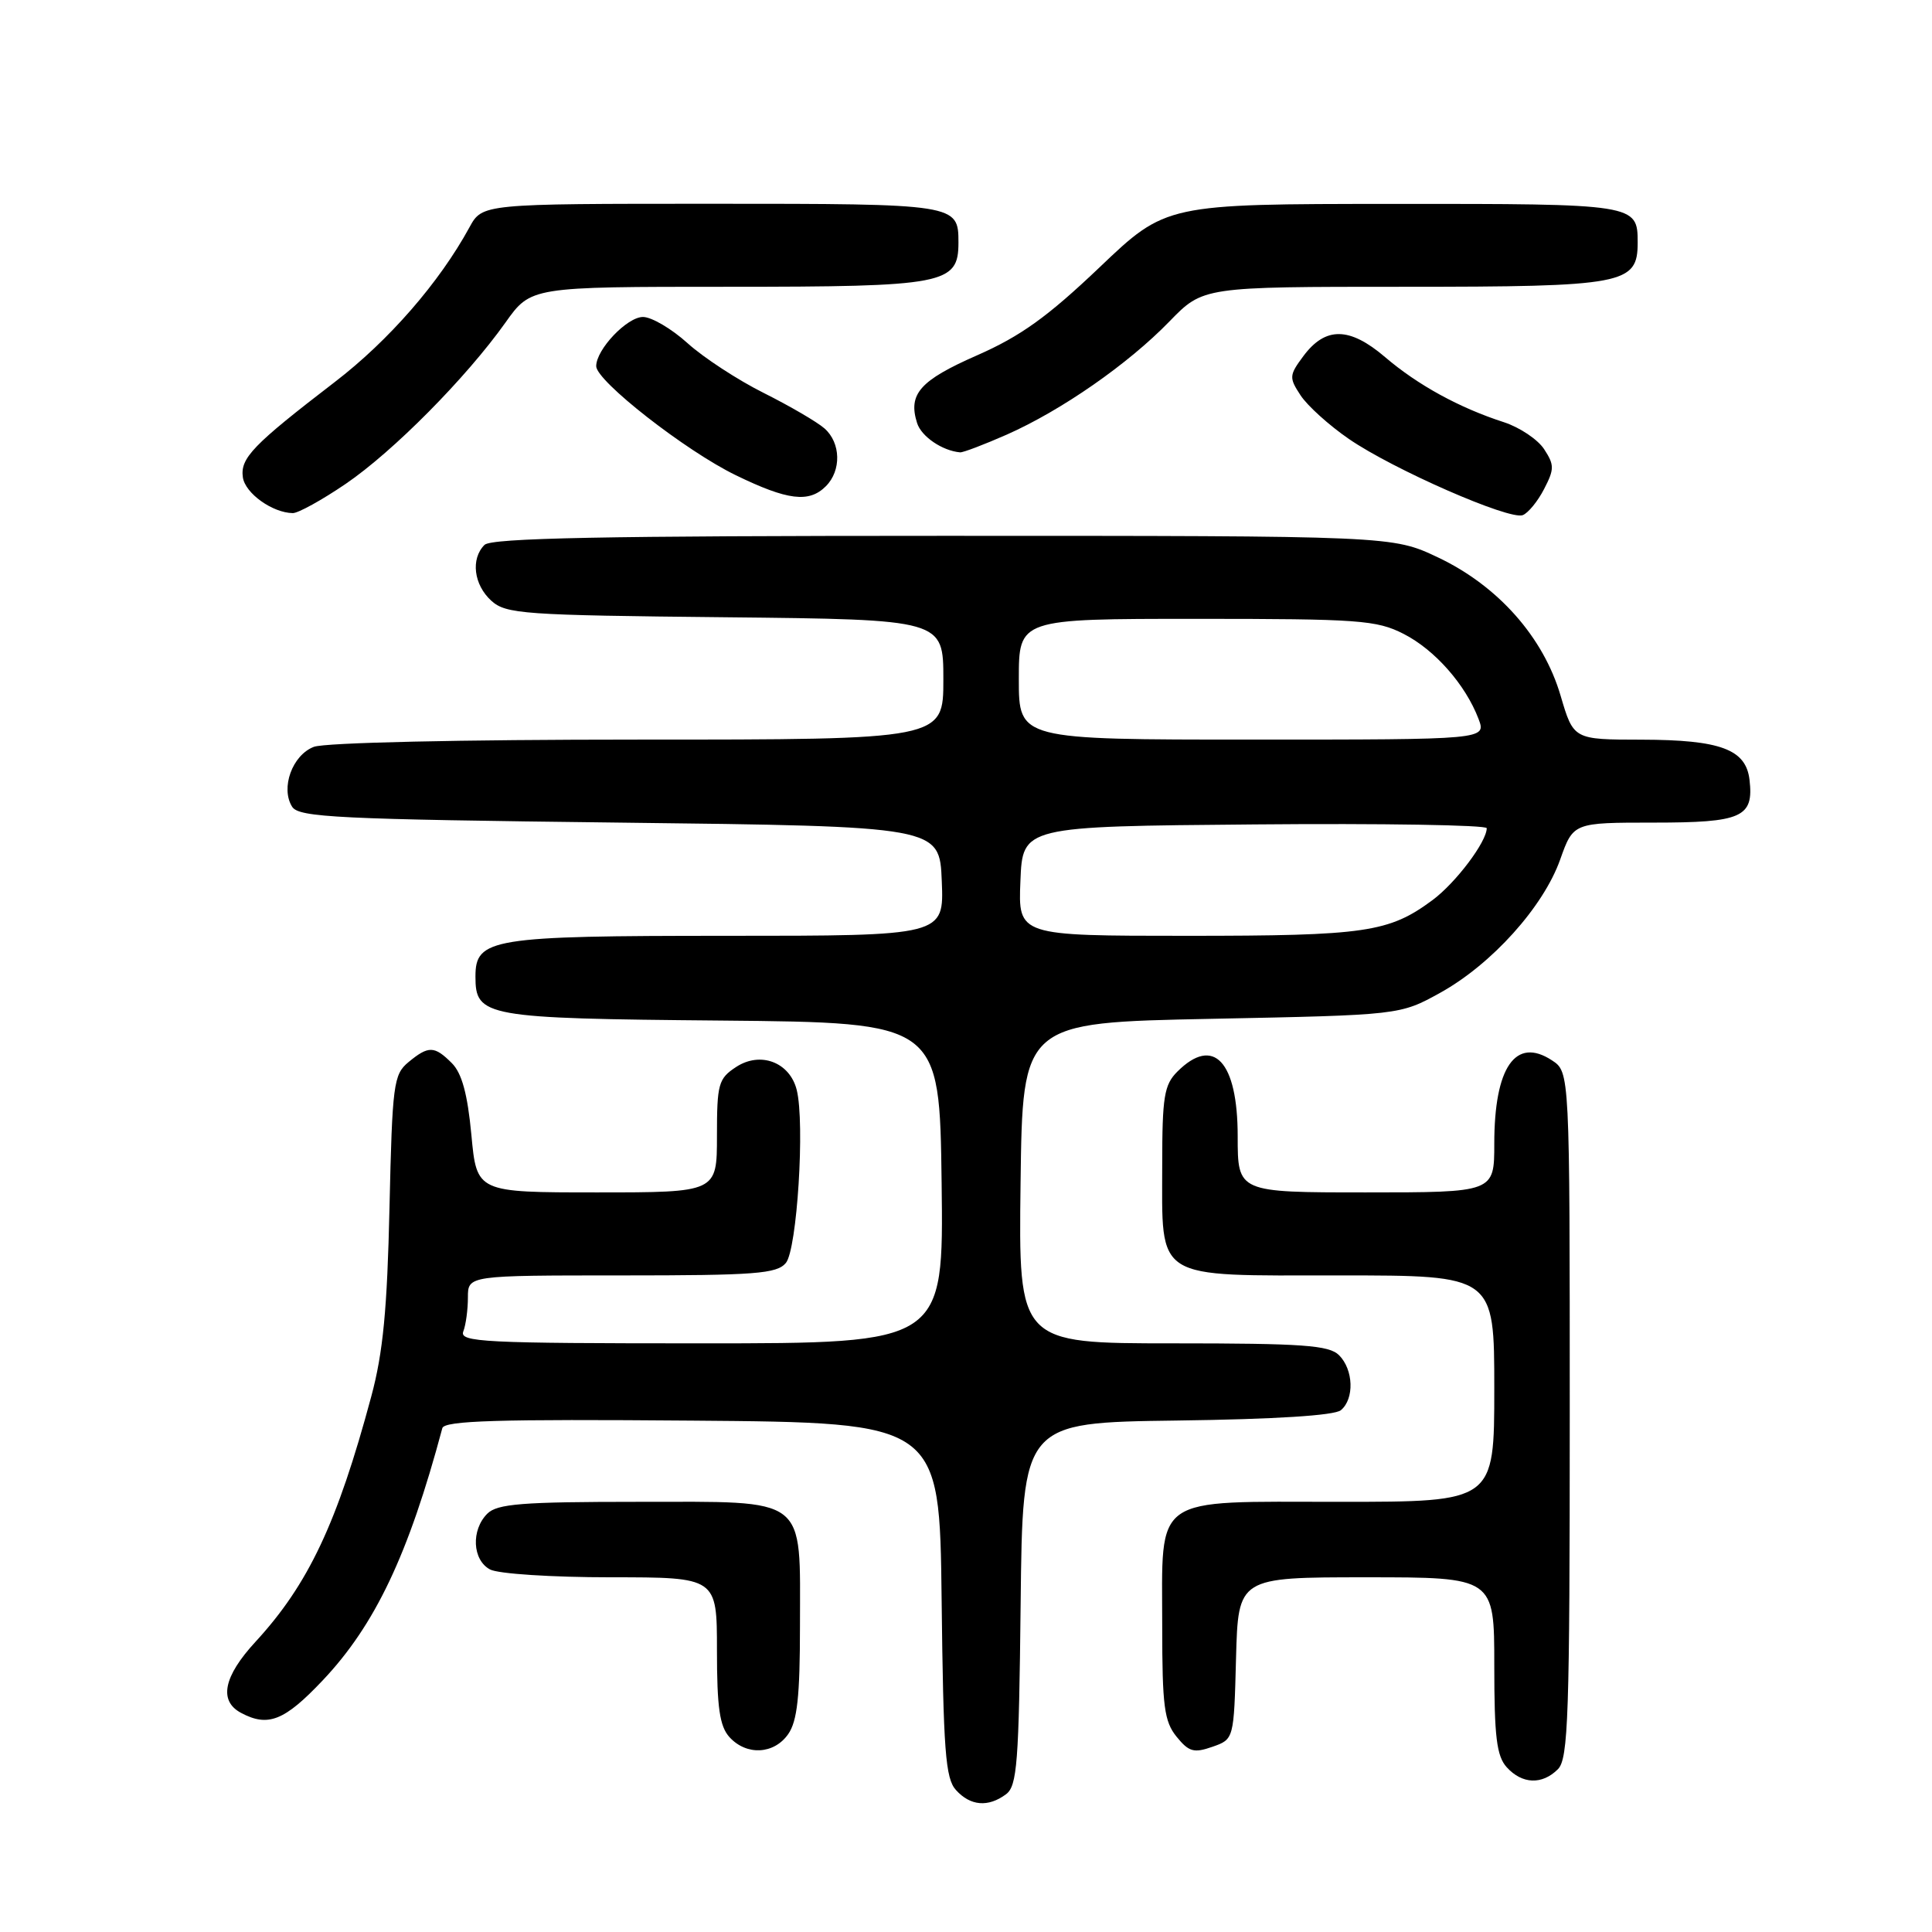 <?xml version="1.0" encoding="UTF-8" standalone="no"?>
<!DOCTYPE svg PUBLIC "-//W3C//DTD SVG 1.1//EN" "http://www.w3.org/Graphics/SVG/1.1/DTD/svg11.dtd" >
<svg xmlns="http://www.w3.org/2000/svg" xmlns:xlink="http://www.w3.org/1999/xlink" version="1.1" viewBox="0 0 256 256">
 <g >
 <path fill="currentColor"
d=" M 133.30 237.75 C 134.78 236.65 135.01 233.64 135.24 212.50 C 135.50 188.50 135.50 188.50 155.92 188.23 C 168.93 188.06 176.83 187.56 177.67 186.86 C 179.48 185.36 179.35 181.49 177.43 179.57 C 176.10 178.25 172.66 178.00 155.41 178.00 C 134.96 178.00 134.96 178.00 135.23 156.75 C 135.50 135.50 135.50 135.50 160.50 135.00 C 185.50 134.50 185.50 134.50 190.85 131.54 C 197.67 127.76 204.50 120.17 206.73 113.90 C 208.47 109.00 208.47 109.00 219.11 109.00 C 230.83 109.00 232.40 108.30 231.82 103.33 C 231.35 99.29 227.98 98.03 217.50 98.01 C 208.50 98.00 208.50 98.00 206.79 92.19 C 204.51 84.41 198.48 77.62 190.54 73.86 C 184.50 71.00 184.50 71.00 124.95 71.00 C 79.97 71.00 65.11 71.29 64.20 72.20 C 62.35 74.05 62.77 77.48 65.10 79.60 C 67.05 81.36 69.32 81.52 96.10 81.79 C 125.00 82.09 125.00 82.09 125.00 90.04 C 125.00 98.00 125.00 98.00 84.57 98.00 C 61.02 98.00 43.07 98.40 41.59 98.96 C 38.73 100.05 37.15 104.42 38.71 106.90 C 39.60 108.31 44.74 108.56 82.11 109.00 C 124.50 109.50 124.50 109.50 124.79 116.75 C 125.09 124.00 125.09 124.00 96.27 124.00 C 65.07 124.00 63.00 124.34 63.00 129.40 C 63.00 134.73 64.22 134.95 95.56 135.23 C 124.50 135.50 124.50 135.50 124.77 156.75 C 125.04 178.00 125.04 178.00 92.91 178.00 C 64.03 178.00 60.85 177.84 61.39 176.42 C 61.73 175.55 62.00 173.52 62.00 171.92 C 62.00 169.00 62.00 169.00 82.38 169.00 C 100.10 169.00 102.93 168.78 104.13 167.35 C 105.62 165.56 106.67 148.81 105.57 144.42 C 104.65 140.75 100.76 139.27 97.54 141.38 C 95.19 142.92 95.00 143.62 95.00 150.52 C 95.00 158.00 95.00 158.00 79.09 158.00 C 63.17 158.00 63.17 158.00 62.46 150.37 C 61.95 144.95 61.20 142.20 59.87 140.87 C 57.56 138.56 56.78 138.54 54.11 140.75 C 52.15 142.38 51.98 143.67 51.61 160.00 C 51.31 173.47 50.76 179.23 49.20 185.02 C 44.68 201.85 40.85 209.95 33.85 217.55 C 29.62 222.14 28.96 225.37 31.93 226.96 C 35.52 228.88 37.69 228.02 42.76 222.66 C 49.71 215.31 54.13 205.99 58.61 189.24 C 58.88 188.24 65.98 188.03 91.72 188.24 C 124.50 188.50 124.50 188.50 124.77 211.94 C 125.00 231.99 125.27 235.65 126.67 237.19 C 128.59 239.31 130.94 239.50 133.30 237.75 Z  M 206.43 234.43 C 207.81 233.05 208.00 227.40 208.00 187.45 C 208.00 142.05 208.00 142.05 205.64 140.50 C 200.82 137.34 198.00 141.41 198.00 151.55 C 198.00 158.00 198.00 158.00 181.00 158.00 C 164.00 158.00 164.00 158.00 164.00 150.57 C 164.00 140.62 160.80 137.20 156.00 142.00 C 154.26 143.74 154.00 145.33 154.00 154.28 C 154.00 169.83 152.68 169.00 177.56 169.00 C 198.00 169.00 198.00 169.00 198.00 184.00 C 198.00 199.00 198.00 199.00 177.56 199.00 C 152.40 199.00 154.00 197.88 154.00 215.61 C 154.00 226.06 154.27 228.11 155.90 230.12 C 157.53 232.13 158.19 232.32 160.65 231.46 C 163.50 230.46 163.50 230.46 163.78 219.73 C 164.07 209.00 164.07 209.00 181.03 209.00 C 198.00 209.00 198.00 209.00 198.00 220.67 C 198.00 230.13 198.31 232.69 199.65 234.17 C 201.69 236.42 204.34 236.52 206.43 234.43 Z  M 104.44 229.78 C 105.64 228.06 106.00 224.79 106.00 215.50 C 106.00 198.04 107.26 199.00 84.51 199.00 C 69.15 199.00 65.89 199.26 64.57 200.57 C 62.40 202.74 62.59 206.71 64.93 207.96 C 66.00 208.54 73.15 209.00 80.93 209.00 C 95.00 209.00 95.00 209.00 95.00 218.67 C 95.00 226.27 95.36 228.73 96.65 230.17 C 98.91 232.66 102.56 232.47 104.44 229.78 Z  M 204.60 64.80 C 205.97 62.15 205.97 61.61 204.60 59.51 C 203.76 58.23 201.37 56.63 199.29 55.95 C 193.37 54.04 187.86 51.02 183.52 47.31 C 178.81 43.29 175.62 43.26 172.70 47.19 C 170.82 49.72 170.79 50.04 172.33 52.38 C 173.23 53.76 176.11 56.36 178.73 58.16 C 184.58 62.19 199.99 68.94 201.77 68.26 C 202.49 67.98 203.76 66.43 204.60 64.80 Z  M 45.80 64.12 C 52.11 59.82 61.77 50.06 66.97 42.75 C 70.34 38.00 70.34 38.00 96.45 38.00 C 125.23 38.00 127.00 37.66 127.00 32.14 C 127.00 27.03 126.82 27.00 94.25 27.00 C 63.91 27.00 63.91 27.00 62.20 30.13 C 58.22 37.43 51.52 45.13 44.36 50.62 C 33.50 58.96 31.82 60.70 32.18 63.25 C 32.49 65.37 36.10 67.95 38.80 67.99 C 39.52 67.99 42.67 66.25 45.80 64.12 Z  M 109.43 64.43 C 111.51 62.35 111.42 58.68 109.25 56.77 C 108.29 55.92 104.67 53.81 101.22 52.08 C 97.77 50.36 93.21 47.38 91.10 45.47 C 88.99 43.56 86.33 42.00 85.20 42.00 C 83.09 42.00 79.00 46.30 79.00 48.52 C 79.00 50.48 90.86 59.75 97.50 62.97 C 104.37 66.31 107.20 66.66 109.43 64.43 Z  M 133.40 57.59 C 140.65 54.38 149.48 48.24 154.96 42.59 C 159.42 38.00 159.42 38.00 185.99 38.00 C 215.27 38.00 217.00 37.67 217.00 32.14 C 217.00 27.03 216.80 27.00 184.55 27.02 C 154.50 27.03 154.50 27.03 145.69 35.43 C 138.82 41.97 135.25 44.54 129.45 47.09 C 121.89 50.41 120.30 52.21 121.52 56.06 C 122.09 57.85 124.86 59.73 127.22 59.94 C 127.62 59.97 130.40 58.91 133.40 57.59 Z  M 135.21 116.75 C 135.50 109.50 135.50 109.50 166.25 109.24 C 183.16 109.09 197.00 109.32 197.00 109.74 C 196.99 111.55 192.91 116.96 189.84 119.25 C 184.04 123.55 180.98 124.00 157.31 124.00 C 134.91 124.00 134.91 124.00 135.21 116.75 Z  M 135.00 90.00 C 135.00 82.00 135.00 82.00 158.54 82.00 C 180.07 82.00 182.41 82.17 185.98 83.99 C 190.12 86.10 194.18 90.71 195.91 95.25 C 196.95 98.00 196.95 98.00 165.98 98.00 C 135.00 98.00 135.00 98.00 135.00 90.00 Z "/>
</g>
</svg>
